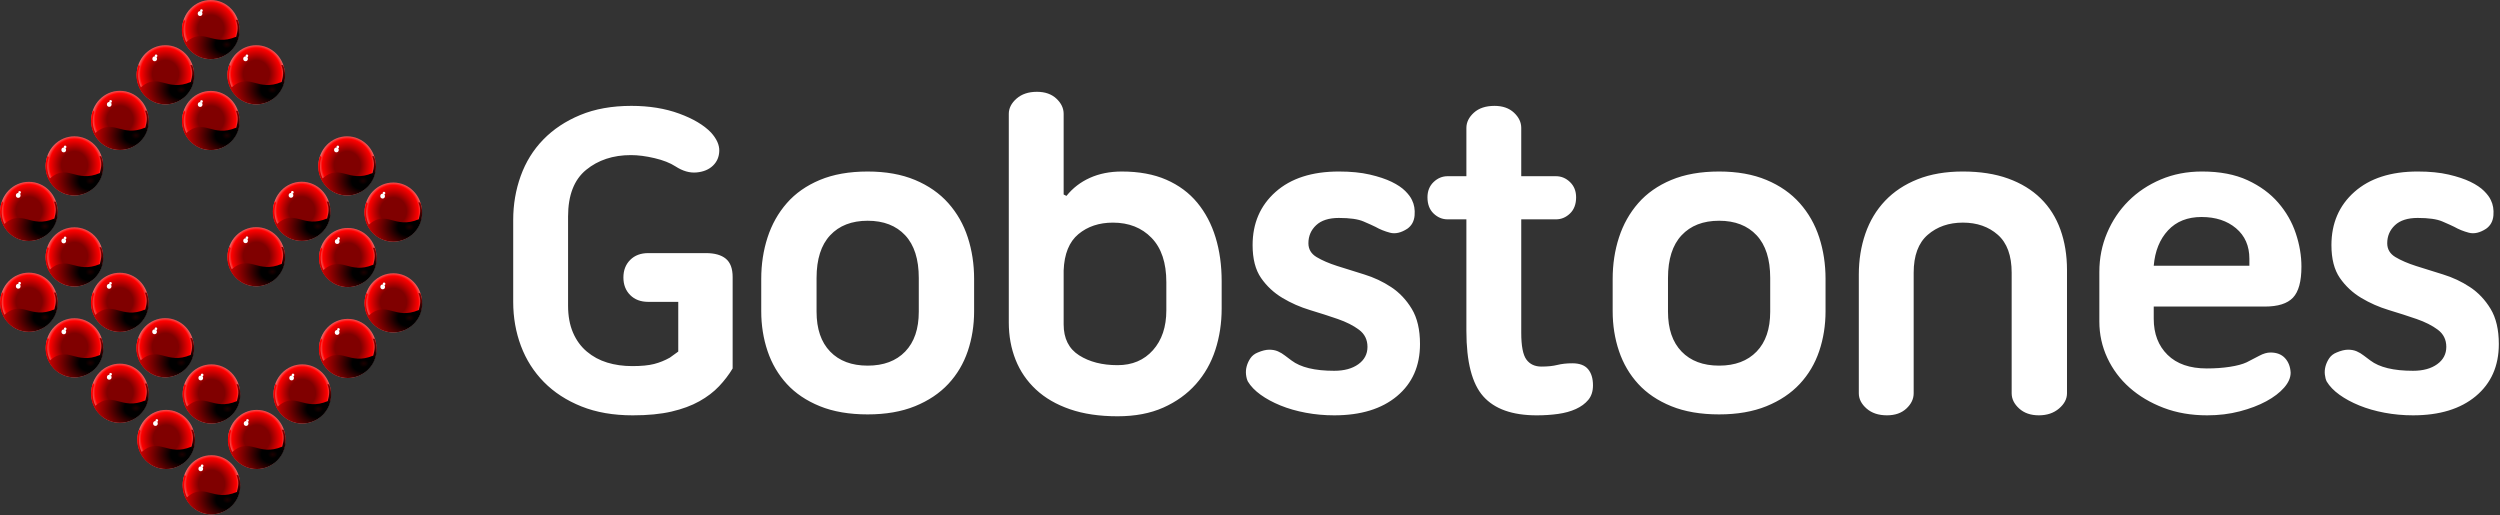 <svg width="9788px" height="2017px" version="1.1"
    xml:space="preserve"
    xmlns="http://www.w3.org/2000/svg"
    xmlns:xlink="http://www.w3.org/1999/xlink"
    xmlns:serif="http://www.serif.com/"
    xmlns:dc="http://purl.org/dc/elements/1.1/"
    xmlns:cc="http://creativecommons.org/ns#"
    xmlns:rdf="http://www.w3.org/1999/02/22-rdf-syntax-ns#"
    xmlns:svg="http://www.w3.org/2000/svg"
    xmlns:sodipodi="http://sodipodi.sourceforge.net/DTD/sodipodi-0.dtd"
    xmlns:inkscape="http://www.inkscape.org/namespaces/inkscape"
    shape-rendering="geometricPrecision"
    text-rendering="geometricPrecision"
    image-rendering="optimizeQuality"
    fill-rule="evenodd"
    clip-rule="evenodd"
    style="fill-rule:evenodd;clip-rule:evenodd;stroke-linejoin:round;stroke-miterlimit:2;">
	<rect width="100%" height="100%" fill="#333333" stroke="none"/>
	<path d="M2440.74,1086.42c-0,-28.163 8.87,-51.096 26.612,-68.854c17.746,-17.746 41.304,-26.617 70.679,-26.617l225.8,-0c34.271,-0 60.275,7.346 78.021,22.033c17.742,14.688 26.613,38.559 26.613,71.596l-0,357.971c-14.688,24.479 -32.43,47.742 -53.23,69.754c-20.816,22.05 -46.508,41.617 -77.116,58.75c-30.592,17.138 -66.996,30.608 -109.221,40.4c-42.221,9.792 -92.708,14.671 -151.458,14.671c-75.867,-0 -142.88,-11.617 -201.005,-34.863c-58.145,-23.262 -107.083,-55.087 -146.875,-95.466c-39.775,-40.384 -69.758,-87.5 -89.95,-141.354c-20.191,-53.855 -30.295,-111.371 -30.295,-172.571l-0,-321.25c-0,-59.967 9.791,-117.188 29.375,-171.65c19.583,-54.463 48.958,-101.892 88.125,-142.275c39.166,-40.379 87.5,-72.517 145.016,-96.371c57.521,-23.871 124.238,-35.796 200.104,-35.796c69.759,0 132.171,10.083 187.259,30.275c55.071,20.208 96.683,44.983 124.825,74.358c22.033,24.48 32.746,48.35 32.121,71.596c-0.609,23.25 -8.871,42.538 -24.775,57.834c-15.921,15.291 -37.325,24.166 -64.255,26.612c-26.925,2.45 -54.462,-5.504 -82.604,-23.871c-20.816,-13.454 -48.037,-24.166 -81.7,-32.116c-33.646,-7.955 -64.55,-11.946 -92.708,-11.946c-69.758,-0 -128.196,19.287 -175.313,57.829c-47.12,38.558 -70.679,99.446 -70.679,182.675l0,348.783c0,40.384 6.425,75.575 19.271,105.554c12.85,29.984 30.904,54.775 54.167,74.359c23.246,19.583 49.862,33.958 79.846,43.141c30,9.167 62.725,13.771 98.212,13.771c35.5,0 63.958,-2.762 85.363,-8.267c21.425,-5.504 41.929,-13.766 61.512,-24.791l33.038,-23.854l-0,-194.6l-117.484,-0c-29.375,-0 -52.933,-8.871 -70.679,-26.613c-17.742,-17.746 -26.612,-40.696 -26.612,-68.837Zm539.654,5.504c-0,-57.521 8.262,-111.688 24.771,-162.467c16.529,-50.8 41.616,-95.471 75.279,-134.012c33.646,-38.559 76.787,-68.834 129.408,-90.867c52.642,-22.029 115.054,-33.054 187.259,-33.054c70.991,-0 132.795,11.025 185.416,33.054c52.621,22.033 96.075,52.308 130.329,90.867c34.271,38.541 59.671,83.212 76.2,134.012c16.509,50.779 24.775,104.946 24.775,162.467l0,126.667c0,55.066 -8.266,107.083 -24.775,156.041c-16.529,48.959 -41.929,91.788 -76.2,128.504c-34.254,36.721 -77.708,65.784 -130.329,87.188c-52.621,21.425 -114.425,32.137 -185.416,32.137c-72.205,0 -134.617,-10.712 -187.259,-32.137c-52.621,-21.404 -95.762,-50.467 -129.408,-87.188c-33.663,-36.716 -58.75,-79.545 -75.279,-128.504c-16.509,-48.958 -24.771,-100.975 -24.771,-156.041l-0,-126.667Zm216.612,128.504c0,67.308 17.742,119.325 53.246,156.042c35.488,36.721 84.446,55.071 146.859,55.071c62.412,-0 111.37,-18.35 146.858,-55.071c35.487,-36.717 53.246,-88.734 53.246,-156.042l-0,-132.171c-0,-73.437 -17.759,-129.129 -53.246,-167.062c-35.488,-37.938 -84.446,-56.913 -146.858,-56.913c-62.413,0 -111.371,18.975 -146.859,56.913c-35.504,37.933 -53.246,93.625 -53.246,167.062l0,132.171Zm967.396,-458.942l11.025,5.505c24.463,-30.588 55.071,-54.167 91.788,-70.675c36.721,-16.53 78.316,-24.792 124.825,-24.792c67.312,-0 125.437,10.712 174.396,32.133c48.958,21.409 89.337,51.409 121.162,89.95c31.821,38.559 55.692,83.838 71.596,135.85c15.921,52.013 23.871,109.238 23.871,171.65l-0,106.475c-0,57.517 -8.263,111.667 -24.792,162.467c-16.508,50.779 -41.908,95.45 -76.179,134.008c-34.271,38.542 -76.788,69.15 -127.588,91.788c-50.779,22.641 -110.45,33.958 -178.991,33.958c-70.975,-0 -133.092,-9.183 -186.321,-27.533c-53.246,-18.35 -97.604,-44.063 -133.092,-77.1c-35.5,-33.059 -62.116,-71.913 -79.858,-116.58c-17.746,-44.67 -26.617,-93.316 -26.617,-145.937l0,-816.929c0,-22.029 10.088,-41.909 30.279,-59.654c20.192,-17.742 46.821,-26.63 79.863,-26.63c31.821,0 57.221,8.888 76.179,26.63c18.975,17.745 28.454,37.625 28.454,59.654l0,315.762Zm192.763,110.142c-53.854,-0 -98.821,15 -134.934,44.983c-36.091,29.979 -55.379,77.413 -57.829,142.271l0,211.113c0,55.07 20.192,95.45 60.575,121.162c40.396,25.696 90.571,38.542 150.538,38.542c57.533,-0 103.733,-19.584 138.608,-58.75c34.879,-39.15 52.313,-91.163 52.313,-156.025l-0,-110.154c-0,-75.867 -19.271,-133.7 -57.834,-173.471c-38.541,-39.775 -89.025,-59.671 -151.437,-59.671Zm528.646,622.325c-3.667,-7.342 -6.13,-16.508 -7.346,-27.533c-1.217,-11.009 -0.313,-22.034 2.762,-33.038c3.054,-11.025 7.95,-21.425 14.667,-31.217c6.737,-9.791 16.233,-17.137 28.458,-22.033c17.15,-7.342 32.134,-11.004 44.979,-11.004c12.85,-0 24.167,2.133 33.959,6.421c9.791,4.291 18.979,9.791 27.554,16.529c8.558,6.721 17.117,13.142 25.696,19.271c35.483,26.929 91.179,40.383 167.046,40.383c39.166,0 70.679,-8.558 94.55,-25.696c23.854,-17.133 35.8,-39.775 35.8,-67.933c-0,-28.142 -11.025,-50.471 -33.059,-66.996c-22.012,-16.529 -49.858,-30.608 -83.525,-42.225c-33.646,-11.629 -69.754,-23.246 -108.296,-34.875c-38.558,-11.633 -74.67,-27.537 -108.316,-47.729c-33.663,-20.208 -61.492,-46.213 -83.525,-78.021c-22.029,-31.821 -33.054,-74.667 -33.054,-128.504c-0,-85.679 30,-155.121 89.962,-208.371c59.967,-53.229 142.571,-79.858 247.833,-79.858c46.492,-0 86.892,3.975 121.146,11.941c34.271,7.955 62.725,17.434 85.363,28.459c22.658,11.004 40.4,22.95 53.246,35.796c12.85,12.85 21.72,24.775 26.616,35.8c8.575,17.133 11.925,37.012 10.104,59.654c-1.841,22.637 -11.32,40.083 -28.454,52.325c-24.479,15.904 -47.121,21.112 -67.937,15.591c-20.796,-5.504 -39.771,-13.145 -56.909,-22.937c-9.791,-4.896 -25.383,-11.925 -46.804,-21.108c-21.425,-9.184 -53.541,-13.767 -96.371,-13.767c-39.166,-0 -68.854,9.479 -89.045,28.454c-20.192,18.958 -30.296,42.517 -30.296,70.675c-0,23.246 10.712,41.304 32.133,54.15c21.425,12.846 48.333,24.479 80.783,34.879c32.43,10.4 67.605,21.425 105.555,33.038c37.933,11.633 73.125,28.158 105.558,49.583c32.429,21.408 59.354,49.863 80.762,85.346c21.425,35.504 32.134,81.392 32.134,137.692c-0,85.679 -29.979,153.595 -89.946,203.766c-59.983,50.175 -141.979,75.263 -246.008,75.263c-37.934,-0 -74.946,-3.35 -111.059,-10.088c-36.112,-6.737 -69.15,-16.216 -99.133,-28.454c-29.979,-12.242 -55.988,-26.321 -78.021,-42.221c-22.029,-15.921 -38.558,-33.058 -49.562,-51.408Zm855.416,-804.063l0,-189.079c0,-22.033 9.792,-41.929 29.375,-59.671c19.584,-17.741 46.509,-26.612 80.763,-26.612c31.821,-0 57.221,8.871 76.179,26.612c18.975,17.742 28.454,37.638 28.454,59.671l0,189.079l135.854,0c20.813,0 39.167,7.638 55.067,22.934c15.921,15.312 23.871,35.191 23.871,59.671c-0,26.929 -7.95,48.037 -23.871,63.333c-15.9,15.296 -34.254,22.95 -55.067,22.95l-135.854,-0l0,444.254c0,51.408 6.738,86.288 20.208,104.638c13.459,18.366 33.042,27.533 58.734,27.533c24.479,-0 45.296,-2.133 62.433,-6.425c17.117,-4.271 36.7,-6.421 58.729,-6.421c28.163,0 48.646,7.654 61.513,22.95c12.845,15.296 19.27,36.408 19.27,63.333c0,23.246 -6.129,42.221 -18.35,56.909c-12.241,14.687 -28.454,26.616 -48.662,35.8c-20.192,9.183 -43.438,15.608 -69.758,19.271c-26.321,3.679 -54.15,5.504 -83.525,5.504c-95.45,-0 -165.225,-24.775 -209.271,-74.342c-44.063,-49.567 -66.092,-134.929 -66.092,-256.092l0,-436.912l-73.437,-0c-20.8,-0 -39.15,-7.654 -55.071,-22.95c-15.904,-15.296 -23.854,-36.404 -23.854,-63.333c-0,-24.48 7.95,-44.359 23.854,-59.671c15.921,-15.296 34.271,-22.934 55.071,-22.934l73.437,0Zm572.709,402.034c-0,-57.521 8.245,-111.688 24.77,-162.467c16.53,-50.8 41.617,-95.471 75.279,-134.012c33.646,-38.559 76.788,-68.834 129.409,-90.867c52.641,-22.029 115.054,-33.054 187.258,-33.054c70.971,-0 132.779,11.025 185.417,33.054c52.621,22.033 96.058,52.308 130.329,90.867c34.271,38.541 59.671,83.212 76.183,134.012c16.525,50.779 24.792,104.946 24.792,162.467l0,126.666c0,55.067 -8.267,107.084 -24.792,156.042c-16.512,48.958 -41.912,91.788 -76.183,128.504c-34.271,36.721 -77.708,65.784 -130.329,87.188c-52.638,21.425 -114.446,32.137 -185.417,32.137c-72.204,0 -134.617,-10.712 -187.258,-32.137c-52.621,-21.404 -95.763,-50.467 -129.409,-87.188c-33.662,-36.716 -58.749,-79.546 -75.279,-128.504c-16.525,-48.958 -24.77,-100.975 -24.77,-156.042l-0,-126.666Zm216.612,128.504c0,67.308 17.742,119.325 53.246,156.042c35.487,36.72 84.446,55.07 146.858,55.07c62.413,0 111.371,-18.35 146.859,-55.07c35.487,-36.717 53.229,-88.734 53.229,-156.042l-0,-132.171c-0,-73.437 -17.742,-129.129 -53.229,-167.062c-35.488,-37.938 -84.446,-56.913 -146.859,-56.913c-62.412,0 -111.371,18.975 -146.858,56.913c-35.504,37.933 -53.246,93.625 -53.246,167.062l0,132.171Zm1154.64,-548.904c67.325,-0 126.37,9.183 177.166,27.55c50.784,18.35 93.317,44.358 127.571,78.004c34.271,33.662 59.983,74.358 77.1,122.083c17.138,47.742 25.713,100.367 25.713,157.884l-0,482.812c-0,22.029 -10.4,41.908 -31.217,59.65c-20.796,17.746 -47.117,26.617 -78.938,26.617c-31.808,-0 -57.52,-8.871 -77.104,-26.617c-19.583,-17.742 -29.375,-37.621 -29.375,-59.65l0,-471.808c0,-67.309 -18.037,-116.875 -54.146,-148.696c-36.095,-31.825 -81.687,-47.725 -136.77,-47.725c-55.071,-0 -100.959,15.9 -137.675,47.725c-36.721,31.821 -55.071,81.387 -55.071,148.696l-0,471.808c-0,22.029 -9.496,41.908 -28.454,59.65c-18.975,17.746 -44.359,26.617 -76.18,26.617c-33.058,-0 -59.67,-8.871 -79.862,-26.617c-20.192,-17.742 -30.296,-37.621 -30.296,-59.65l0,-464.462c0,-57.517 8.579,-111.059 25.696,-160.625c17.133,-49.567 42.846,-92.396 77.117,-128.509c34.254,-36.091 76.787,-64.254 127.587,-84.441c50.783,-20.192 109.825,-30.296 177.138,-30.296Zm1325.38,372.671c-0,57.52 -11.005,97.9 -33.038,121.166c-22.029,23.246 -58.75,34.875 -110.154,34.875l-435.071,0l0,47.729c0,58.75 18.038,105.867 54.15,141.355c36.092,35.483 87.204,53.229 153.279,53.229c33.059,-0 63.334,-2.138 90.871,-6.425c27.55,-4.271 49.271,-10.088 65.171,-17.429c17.138,-8.58 33.663,-17.138 49.567,-25.696c15.921,-8.575 30.608,-12.867 44.062,-12.867c24.479,0 43.438,7.346 56.909,22.033c13.475,14.688 20.816,33.663 22.033,56.909c-0,19.583 -8.558,39.166 -25.696,58.75c-17.133,19.583 -40.4,37.329 -69.775,53.229c-29.375,15.921 -63.937,29.079 -103.712,39.479c-39.775,10.4 -82.309,15.592 -127.588,15.592c-62.412,-0 -119.325,-9.775 -170.729,-29.359c-51.388,-19.583 -95.763,-45.904 -133.092,-78.941c-37.325,-33.054 -66.387,-71.909 -87.204,-116.579c-20.8,-44.671 -31.196,-92.084 -31.196,-142.275l0,-194.584c0,-53.854 10.084,-104.633 30.292,-152.379c20.192,-47.725 48.021,-89.337 83.525,-124.825c35.487,-35.487 77.708,-63.646 126.667,-84.446c48.958,-20.796 102.795,-31.212 161.545,-31.212c69.759,-0 129.117,11.337 178.075,33.975c48.938,22.637 89.025,52.012 120.242,88.108c31.196,36.108 54.15,76.179 68.838,120.242c14.687,44.062 22.029,87.5 22.029,130.346Zm-391.025,-194.6c-55.067,-0 -98.817,17.45 -131.25,52.329c-32.429,34.875 -51.092,81.075 -55.988,138.591l374.496,0l0,-27.533c0,-50.175 -17.446,-89.95 -52.325,-119.325c-34.879,-29.375 -79.846,-44.062 -134.933,-44.062Zm490.104,644.358c-3.679,-7.342 -6.125,-16.508 -7.342,-27.533c-1.233,-11.009 -0.296,-22.034 2.742,-33.038c3.075,-11.025 7.971,-21.425 14.687,-31.217c6.738,-9.791 16.217,-17.137 28.455,-22.033c17.137,-7.342 32.137,-11.004 44.983,-11.004c12.85,-0 24.167,2.133 33.958,6.421c9.792,4.291 18.975,9.791 27.538,16.529c8.575,6.721 17.133,13.142 25.708,19.271c35.488,26.929 91.167,40.383 167.05,40.383c39.167,0 70.679,-8.558 94.55,-25.696c23.854,-17.133 35.796,-39.775 35.796,-67.933c-0,-28.142 -11.021,-50.471 -33.054,-66.996c-22.029,-16.529 -49.863,-30.608 -83.525,-42.225c-33.646,-11.629 -69.754,-23.246 -108.317,-34.875c-38.542,-11.633 -74.65,-27.537 -108.296,-47.729c-33.662,-20.208 -61.512,-46.213 -83.541,-78.021c-22.017,-31.821 -33.038,-74.667 -33.038,-128.504c0,-85.679 29.979,-155.121 89.946,-208.371c59.983,-53.229 142.587,-79.858 247.829,-79.858c46.513,-0 86.913,3.975 121.163,11.941c34.27,7.955 62.729,17.434 85.366,28.459c22.638,11.004 40.4,22.95 53.246,35.796c12.846,12.85 21.721,24.775 26.617,35.8c8.575,17.133 11.925,37.012 10.083,59.654c-1.821,22.637 -11.317,40.083 -28.454,52.325c-24.463,15.904 -47.1,21.112 -67.917,15.591c-20.796,-5.504 -39.775,-13.145 -56.908,-22.937c-9.792,-4.896 -25.4,-11.925 -46.804,-21.108c-21.425,-9.184 -53.542,-13.767 -96.392,-13.767c-39.15,-0 -68.838,9.479 -89.025,28.454c-20.192,18.958 -30.296,42.517 -30.296,70.675c0,23.246 10.713,41.304 32.133,54.15c21.409,12.846 48.334,24.479 80.767,34.879c32.446,10.4 67.621,21.425 105.571,33.038c37.933,11.633 73.125,28.158 105.554,49.583c32.433,21.408 59.342,49.863 80.767,85.346c21.421,35.504 32.133,81.392 32.133,137.692c0,85.679 -30,153.595 -89.962,203.766c-59.967,50.175 -141.963,75.263 -245.992,75.263c-37.933,-0 -74.967,-3.35 -111.058,-10.088c-36.113,-6.737 -69.15,-16.216 -99.134,-28.454c-29.983,-12.242 -55.987,-26.321 -78.02,-42.221c-22.03,-15.921 -38.559,-33.058 -49.567,-51.408Z" style="fill:#fff;fill-rule:nonzero;"/>
	<g id="iso">
		<g id="_325334032">
			<ellipse id="_310940096" cx="825.042" cy="115.767" rx="112.312" ry="115.767" style="fill:url(#_Radial1);"/>
			<path id="_310940168" d="M930.575,77.746c4.888,12.617 7.567,26.333 7.567,40.683c-0,62.45 -50.65,113.1 -113.1,113.1c-62.459,0 -113.105,-50.65 -113.105,-113.1c0,-15.067 2.959,-29.446 8.305,-42.596c0.841,1.842 1.591,2.9 2.991,4.3c0.454,1.355 1.005,2.13 1.754,2.825c-9.383,26.463 -7.82,56.15 4.384,81.475c69.746,-60.146 100.5,20.042 195.325,-20.741c6.371,-24.767 8.912,-40.65 -1.621,-65.946l7.5,-0Z" style="fill:url(#_Radial2);"/>
			<ellipse id="_310940240" cx="783.321" cy="53.138" rx="9.221" ry="9.5" style="fill:#fff;"/>
			<ellipse id="_310940312" cx="788.692" cy="41.45" rx="5.129" ry="5.283" style="fill:#fff;"/>
		</g>
		<g id="_325334032-61">
			<ellipse id="_310940096-5" cx="1003.1" cy="292.867" rx="112.313" ry="115.767" style="fill:url(#_Radial3);"/>
			<path id="_310940168-4" d="M1108.64,254.846c4.887,12.617 7.566,26.333 7.566,40.683c0,62.45 -50.65,113.104 -113.104,113.104c-62.454,0 -113.1,-50.654 -113.1,-113.104c-0,-15.067 2.954,-29.446 8.304,-42.596c0.838,1.842 1.592,2.9 2.992,4.3c0.454,1.359 1,2.13 1.754,2.825c-9.383,26.463 -7.821,56.15 4.383,81.475c69.746,-60.146 100.5,20.042 195.321,-20.741c6.375,-24.763 8.917,-40.65 -1.617,-65.946l7.5,-0Z" style="fill:url(#_Radial4);"/>
			<ellipse id="_310940240-20" cx="961.379" cy="230.238" rx="9.221" ry="9.5" style="fill:#fff;"/>
			<ellipse id="_310940312-97" cx="966.75" cy="218.554" rx="5.129" ry="5.283" style="fill:#fff;"/>
		</g>
		<g id="_325334032-7">
			<ellipse id="_310940096-7" cx="647.421" cy="292.867" rx="112.313" ry="115.767" style="fill:url(#_Radial5);"/>
			<path id="_310940168-3" d="M752.958,254.846c4.888,12.617 7.567,26.333 7.567,40.683c0,62.45 -50.65,113.104 -113.104,113.104c-62.454,0 -113.1,-50.654 -113.1,-113.104c-0,-15.067 2.954,-29.446 8.304,-42.596c0.838,1.842 1.592,2.9 2.992,4.3c0.454,1.359 1,2.13 1.754,2.825c-9.384,26.463 -7.821,56.15 4.383,81.475c69.746,-60.146 100.5,20.042 195.321,-20.741c6.375,-24.763 8.917,-40.65 -1.617,-65.946l7.5,-0Z" style="fill:url(#_Radial6);"/>
			<ellipse id="_310940240-3" cx="605.7" cy="230.238" rx="9.221" ry="9.5" style="fill:#fff;"/>
			<ellipse id="_310940312-5" cx="611.071" cy="218.554" rx="5.129" ry="5.283" style="fill:#fff;"/>
		</g>
		<g id="_325334032-1">
			<ellipse id="_310940096-20" cx="825.383" cy="471.738" rx="112.313" ry="115.767" style="fill:url(#_Radial7);"/>
			<path id="_310940168-16" d="M930.917,433.717c4.887,12.616 7.566,26.333 7.566,40.683c0,62.454 -50.65,113.104 -113.1,113.104c-62.458,0 -113.104,-50.65 -113.104,-113.104c0,-15.067 2.958,-29.446 8.308,-42.592c0.838,1.838 1.588,2.896 2.988,4.296c0.454,1.359 1.004,2.134 1.754,2.829c-9.383,26.463 -7.821,56.15 4.383,81.475c69.75,-60.15 100.5,20.038 195.325,-20.745c6.371,-24.763 8.913,-40.646 -1.62,-65.946l7.5,-0Z" style="fill:url(#_Radial8);"/>
			<ellipse id="_310940240-40" cx="783.663" cy="409.108" rx="9.221" ry="9.5" style="fill:#fff;"/>
			<ellipse id="_310940312-6" cx="789.033" cy="397.425" rx="5.129" ry="5.283" style="fill:#fff;"/>
		</g>
		<g id="_325334032-9">
			<ellipse id="_310940096-6" cx="469.413" cy="471.392" rx="112.312" ry="115.767" style="fill:url(#_Radial9);"/>
			<path id="_310940168-5" d="M574.95,433.371c4.888,12.617 7.567,26.333 7.567,40.683c-0,62.45 -50.65,113.1 -113.104,113.1c-62.455,0 -113.1,-50.65 -113.1,-113.1c-0,-15.066 2.954,-29.446 8.304,-42.596c0.837,1.842 1.591,2.9 2.991,4.3c0.455,1.355 1,2.13 1.755,2.825c-9.384,26.463 -7.821,56.15 4.383,81.475c69.746,-60.146 100.5,20.042 195.321,-20.741c6.375,-24.767 8.916,-40.65 -1.617,-65.946l7.5,-0Z" style="fill:url(#_Radial10);"/>
			<ellipse id="_310940240-1" cx="427.692" cy="408.763" rx="9.221" ry="9.5" style="fill:#fff;"/>
			<ellipse id="_310940312-0" cx="433.063" cy="397.075" rx="5.129" ry="5.283" style="fill:#fff;"/>
		</g>
		<g id="_325334032-72">
			<ellipse id="_310940096-2" cx="291.258" cy="649.55" rx="112.313" ry="115.767" style="fill:url(#_Radial11);"/>
			<path id="_310940168-8" d="M396.796,611.529c4.887,12.617 7.567,26.333 7.567,40.684c-0,62.454 -50.655,113.104 -113.105,113.104c-62.458,-0 -113.1,-50.65 -113.1,-113.104c0,-15.067 2.955,-29.446 8.305,-42.592c0.837,1.837 1.591,2.896 2.991,4.296c0.454,1.358 1,2.133 1.754,2.829c-9.383,26.462 -7.82,56.15 4.384,81.475c69.746,-60.15 100.5,20.037 195.321,-20.746c6.375,-24.763 8.916,-40.646 -1.621,-65.946l7.504,0Z" style="fill:url(#_Radial12);"/>
			<ellipse id="_310940240-2" cx="249.538" cy="586.921" rx="9.221" ry="9.5" style="fill:#fff;"/>
			<ellipse id="_310940312-8" cx="254.908" cy="575.238" rx="5.129" ry="5.283" style="fill:#fff;"/>
		</g>
		<g id="_325334032-2">
			<ellipse id="_310940096-1" cx="113.1" cy="827.708" rx="112.313" ry="115.767" style="fill:url(#_Radial13);"/>
			<path id="_310940168-1" d="M218.638,789.692c4.887,12.616 7.566,26.333 7.566,40.683c0,62.45 -50.65,113.1 -113.104,113.1c-62.454,0 -113.1,-50.65 -113.1,-113.1c0,-15.067 2.954,-29.446 8.304,-42.596c0.838,1.838 1.592,2.9 2.992,4.296c0.454,1.358 1,2.133 1.754,2.829c-9.383,26.463 -7.821,56.15 4.383,81.475c69.746,-60.15 100.5,20.042 195.321,-20.741c6.375,-24.767 8.917,-40.65 -1.616,-65.946l7.5,-0Z" style="fill:url(#_Radial14);"/>
			<ellipse id="_310940240-9" cx="71.379" cy="765.083" rx="9.221" ry="9.5" style="fill:#fff;"/>
			<ellipse id="_310940312-7" cx="76.75" cy="753.396" rx="5.129" ry="5.283" style="fill:#fff;"/>
		</g>
		<g id="_325334032-98">
			<ellipse id="_310940096-25" cx="291.254" cy="1005.87" rx="112.313" ry="115.767" style="fill:url(#_Radial15);"/>
			<path id="_310940168-54" d="M396.792,967.85c4.887,12.617 7.566,26.333 7.566,40.683c0,62.45 -50.65,113.1 -113.104,113.1c-62.454,0 -113.1,-50.65 -113.1,-113.1c0,-15.066 2.954,-29.445 8.304,-42.596c0.838,1.842 1.592,2.9 2.992,4.301c0.454,1.354 1,2.129 1.754,2.824c-9.383,26.463 -7.821,56.151 4.384,81.476c69.745,-60.146 100.5,20.041 195.32,-20.742c6.375,-24.767 8.917,-40.65 -1.616,-65.946l7.5,0Z" style="fill:url(#_Radial16);"/>
			<ellipse id="_310940240-91" cx="249.533" cy="943.242" rx="9.221" ry="9.5" style="fill:#fff;"/>
			<ellipse id="_310940312-2" cx="254.904" cy="931.554" rx="5.129" ry="5.283" style="fill:#fff;"/>
		</g>
		<g id="_325334032-6">
			<ellipse id="_310940096-16" cx="113.1" cy="1183.35" rx="112.313" ry="115.767" style="fill:url(#_Radial17);"/>
			<path id="_310940168-33" d="M218.638,1145.33c4.887,12.617 7.566,26.334 7.566,40.684c0,62.45 -50.65,113.1 -113.104,113.1c-62.454,-0 -113.1,-50.65 -113.1,-113.1c0,-15.067 2.954,-29.446 8.304,-42.596c0.838,1.841 1.592,2.9 2.992,4.3c0.454,1.354 1,2.129 1.754,2.825c-9.383,26.462 -7.821,56.15 4.383,81.475c69.746,-60.15 100.5,20.041 195.321,-20.742c6.375,-24.767 8.917,-40.65 -1.616,-65.946l7.5,0Z" style="fill:url(#_Radial18);"/>
			<ellipse id="_310940240-5" cx="71.379" cy="1120.73" rx="9.221" ry="9.5" style="fill:#fff;"/>
			<ellipse id="_310940312-53" cx="76.75" cy="1109.04" rx="5.129" ry="5.283" style="fill:#fff;"/>
		</g>
		<g id="_325334032-4">
			<ellipse id="_310940096-4" cx="469.063" cy="1183.7" rx="112.312" ry="115.767" style="fill:url(#_Radial19);"/>
			<path id="_310940168-0" d="M574.6,1145.68c4.888,12.617 7.567,26.333 7.567,40.684c-0,62.45 -50.654,113.104 -113.104,113.104c-62.459,-0 -113.1,-50.654 -113.1,-113.104c-0,-15.067 2.954,-29.446 8.304,-42.596c0.837,1.841 1.591,2.9 2.991,4.3c0.455,1.358 1,2.129 1.755,2.825c-9.384,26.462 -7.821,56.15 4.383,81.475c69.746,-60.146 100.5,20.041 195.321,-20.742c6.371,-24.763 8.916,-40.65 -1.621,-65.946l7.504,0Z" style="fill:url(#_Radial20);"/>
			<ellipse id="_310940240-59" cx="427.342" cy="1121.07" rx="9.221" ry="9.5" style="fill:#fff;"/>
			<ellipse id="_310940312-63" cx="432.713" cy="1109.39" rx="5.129" ry="5.283" style="fill:#fff;"/>
		</g>
		<g id="_325334032-0">
			<ellipse id="_310940096-3" cx="291.596" cy="1361.84" rx="112.313" ry="115.767" style="fill:url(#_Radial21);"/>
			<path id="_310940168-7" d="M397.133,1323.82c4.888,12.617 7.567,26.333 7.567,40.683c0,62.454 -50.654,113.104 -113.104,113.104c-62.458,0 -113.1,-50.65 -113.1,-113.104c-0,-15.066 2.954,-29.446 8.304,-42.591c0.838,1.837 1.592,2.895 2.992,4.295c0.454,1.359 1,2.134 1.754,2.829c-9.388,26.463 -7.821,56.15 4.383,81.475c69.746,-60.15 100.496,20.038 195.321,-20.745c6.371,-24.763 8.917,-40.646 -1.621,-65.946l7.504,-0Z" style="fill:url(#_Radial22);"/>
			<ellipse id="_310940240-29" cx="249.875" cy="1299.21" rx="9.221" ry="9.5" style="fill:#fff;"/>
			<ellipse id="_310940312-75" cx="255.246" cy="1287.53" rx="5.129" ry="5.283" style="fill:#fff;"/>
		</g>
		<g id="_325334032-5">
			<ellipse id="_310940096-0" cx="646.888" cy="1361.51" rx="112.312" ry="115.767" style="fill:url(#_Radial23);"/>
			<path id="_310940168-04" d="M752.425,1323.49c4.887,12.616 7.567,26.333 7.567,40.683c-0,62.45 -50.655,113.104 -113.105,113.104c-62.458,0 -113.1,-50.654 -113.1,-113.104c0,-15.067 2.955,-29.446 8.305,-42.596c0.837,1.842 1.591,2.9 2.991,4.3c0.454,1.359 1,2.129 1.754,2.825c-9.387,26.463 -7.82,56.15 4.384,81.475c69.746,-60.146 100.496,20.042 195.321,-20.742c6.37,-24.762 8.916,-40.649 -1.621,-65.945l7.504,-0Z" style="fill:url(#_Radial24);"/>
			<ellipse id="_310940240-54" cx="605.167" cy="1298.88" rx="9.221" ry="9.5" style="fill:#fff;"/>
			<ellipse id="_310940312-9" cx="610.538" cy="1287.2" rx="5.129" ry="5.283" style="fill:#fff;"/>
		</g>
		<g id="_325334032-77">
			<ellipse id="_310940096-45" cx="469.413" cy="1539.65" rx="112.312" ry="115.767" style="fill:url(#_Radial25);"/>
			<path id="_310940168-79" d="M574.95,1501.63c4.888,12.617 7.567,26.334 7.567,40.684c-0,62.454 -50.65,113.104 -113.104,113.104c-62.455,-0 -113.1,-50.65 -113.1,-113.104c-0,-15.067 2.954,-29.446 8.304,-42.592c0.837,1.838 1.591,2.896 2.991,4.296c0.455,1.358 1,2.133 1.755,2.829c-9.384,26.463 -7.821,56.15 4.383,81.475c69.746,-60.15 100.5,20.038 195.321,-20.746c6.375,-24.762 8.916,-40.646 -1.617,-65.946l7.5,0Z" style="fill:url(#_Radial26);"/>
			<ellipse id="_310940240-8" cx="427.692" cy="1477.03" rx="9.221" ry="9.5" style="fill:#fff;"/>
			<ellipse id="_310940312-3" cx="433.063" cy="1465.34" rx="5.129" ry="5.283" style="fill:#fff;"/>
		</g>
		<g id="_325334032-3">
			<ellipse id="_310940096-8" cx="827.779" cy="1542.42" rx="112.313" ry="115.767" style="fill:url(#_Radial27);"/>
			<path id="_310940168-85" d="M933.313,1504.4c4.887,12.617 7.566,26.333 7.566,40.683c0,62.45 -50.65,113.1 -113.1,113.1c-62.458,0 -113.104,-50.65 -113.104,-113.1c0,-15.066 2.958,-29.446 8.308,-42.596c0.838,1.842 1.588,2.9 2.988,4.3c0.454,1.355 1.004,2.13 1.754,2.825c-9.383,26.463 -7.821,56.15 4.383,81.475c69.75,-60.15 100.5,20.042 195.325,-20.741c6.371,-24.767 8.913,-40.65 -1.621,-65.946l7.5,-0Z" style="fill:url(#_Radial28);"/>
			<ellipse id="_310940240-7" cx="786.058" cy="1479.79" rx="9.221" ry="9.5" style="fill:#fff;"/>
			<ellipse id="_310940312-70" cx="791.429" cy="1468.1" rx="5.129" ry="5.283" style="fill:#fff;"/>
		</g>
		<g id="_325334032-19">
			<ellipse id="_310940096-162" cx="650.308" cy="1720.58" rx="112.312" ry="115.767" style="fill:url(#_Radial29);"/>
			<path id="_310940168-72" d="M755.846,1682.55c4.887,12.617 7.567,26.333 7.567,40.684c-0,62.45 -50.65,113.104 -113.105,113.104c-62.454,-0 -113.1,-50.654 -113.1,-113.104c0,-15.067 2.954,-29.446 8.304,-42.596c0.838,1.841 1.592,2.9 2.992,4.3c0.454,1.358 1,2.129 1.754,2.825c-9.383,26.462 -7.821,56.15 4.384,81.475c69.745,-60.146 100.5,20.041 195.32,-20.742c6.375,-24.763 8.917,-40.65 -1.616,-65.946l7.5,0Z" style="fill:url(#_Radial30);"/>
			<ellipse id="_310940240-76" cx="608.588" cy="1657.95" rx="9.221" ry="9.5" style="fill:#fff;"/>
			<ellipse id="_310940312-51" cx="613.958" cy="1646.26" rx="5.129" ry="5.283" style="fill:#fff;"/>
		</g>
		<g id="_325334032-10">
			<ellipse id="_310940096-64" cx="1005.27" cy="1720.58" rx="112.312" ry="115.767" style="fill:url(#_Radial31);"/>
			<path id="_310940168-53" d="M1110.8,1682.55c4.888,12.617 7.567,26.333 7.567,40.684c-0,62.45 -50.65,113.104 -113.104,113.104c-62.455,-0 -113.1,-50.654 -113.1,-113.104c-0,-15.067 2.954,-29.446 8.304,-42.596c0.837,1.841 1.591,2.9 2.991,4.3c0.455,1.358 1,2.129 1.755,2.825c-9.384,26.462 -7.821,56.15 4.383,81.475c69.746,-60.146 100.5,20.041 195.321,-20.742c6.375,-24.763 8.916,-40.65 -1.617,-65.946l7.5,0Z" style="fill:url(#_Radial32);"/>
			<ellipse id="_310940240-0" cx="963.546" cy="1657.95" rx="9.221" ry="9.5" style="fill:#fff;"/>
			<ellipse id="_310940312-89" cx="968.917" cy="1646.26" rx="5.129" ry="5.283" style="fill:#fff;"/>
		</g>
		<g id="_325334032-22">
			<ellipse id="_310940096-59" cx="827.8" cy="1898.04" rx="112.313" ry="115.767" style="fill:url(#_Radial33);"/>
			<path id="_310940168-10" d="M933.333,1860.02c4.888,12.617 7.567,26.333 7.567,40.683c0,62.45 -50.65,113.1 -113.1,113.1c-62.458,0 -113.1,-50.65 -113.1,-113.1c0,-15.066 2.954,-29.446 8.304,-42.596c0.838,1.842 1.588,2.9 2.988,4.3c0.454,1.354 1.004,2.13 1.754,2.825c-9.384,26.463 -7.821,56.15 4.383,81.475c69.75,-60.15 100.5,20.042 195.325,-20.741c6.371,-24.767 8.913,-40.65 -1.621,-65.946l7.5,-0Z" style="fill:url(#_Radial34);"/>
			<ellipse id="_310940240-85" cx="786.079" cy="1835.41" rx="9.221" ry="9.5" style="fill:#fff;"/>
			<ellipse id="_310940312-07" cx="791.45" cy="1823.73" rx="5.129" ry="5.283" style="fill:#fff;"/>
		</g>
		<g id="_325334032-32">
			<ellipse id="_310940096-41" cx="1183.42" cy="1542.42" rx="112.312" ry="115.767" style="fill:url(#_Radial35);"/>
			<path id="_310940168-2" d="M1288.96,1504.4c4.888,12.617 7.563,26.333 7.563,40.683c-0,62.45 -50.65,113.1 -113.1,113.1c-62.459,0 -113.1,-50.65 -113.1,-113.1c-0,-15.066 2.954,-29.446 8.304,-42.596c0.837,1.842 1.592,2.9 2.992,4.3c0.454,1.355 1,2.13 1.754,2.825c-9.388,26.463 -7.821,56.15 4.383,81.475c69.746,-60.15 100.496,20.042 195.321,-20.741c6.371,-24.767 8.917,-40.65 -1.621,-65.946l7.504,-0Z" style="fill:url(#_Radial36);"/>
			<ellipse id="_310940240-90" cx="1141.7" cy="1479.79" rx="9.221" ry="9.5" style="fill:#fff;"/>
			<ellipse id="_310940312-87" cx="1147.07" cy="1468.1" rx="5.129" ry="5.283" style="fill:#fff;"/>
		</g>
		<g id="_325334032-14">
			<ellipse id="_310940096-35" cx="1361.58" cy="1364.24" rx="112.312" ry="115.767" style="fill:url(#_Radial37);"/>
			<path id="_310940168-52" d="M1467.11,1326.22c4.888,12.616 7.567,26.333 7.567,40.683c0,62.454 -50.65,113.104 -113.1,113.104c-62.458,0 -113.104,-50.65 -113.104,-113.104c-0,-15.067 2.958,-29.446 8.304,-42.592c0.842,1.838 1.592,2.896 2.992,4.296c0.454,1.359 1.004,2.134 1.754,2.829c-9.383,26.463 -7.821,56.15 4.383,81.475c69.746,-60.15 100.5,20.038 195.325,-20.745c6.371,-24.763 8.913,-40.646 -1.621,-65.946l7.5,-0Z" style="fill:url(#_Radial38);"/>
			<ellipse id="_310940240-6" cx="1319.85" cy="1301.61" rx="9.221" ry="9.5" style="fill:#fff;"/>
			<ellipse id="_310940312-892" cx="1325.23" cy="1289.92" rx="5.129" ry="5.283" style="fill:#fff;"/>
		</g>
		<g id="_325334032-39">
			<ellipse id="_310940096-18" cx="1003.21" cy="1005.18" rx="112.313" ry="115.767" style="fill:url(#_Radial39);"/>
			<path id="_310940168-28" d="M1108.75,967.154c4.888,12.617 7.567,26.333 7.567,40.684c-0,62.454 -50.65,113.104 -113.105,113.104c-62.454,-0 -113.1,-50.65 -113.1,-113.104c0,-15.067 2.955,-29.446 8.305,-42.592c0.837,1.837 1.591,2.896 2.991,4.296c0.455,1.358 1,2.133 1.755,2.829c-9.384,26.462 -7.821,56.15 4.383,81.475c69.746,-60.15 100.5,20.037 195.321,-20.746c6.375,-24.762 8.916,-40.646 -1.617,-65.946l7.5,0Z" style="fill:url(#_Radial40);"/>
			<ellipse id="_310940240-01" cx="961.492" cy="942.546" rx="9.221" ry="9.5" style="fill:#fff;"/>
			<ellipse id="_310940312-84" cx="966.863" cy="930.863" rx="5.129" ry="5.283" style="fill:#fff;"/>
		</g>
		<g id="_325334032-45">
			<ellipse id="_310940096-42" cx="1540.07" cy="1185.75" rx="112.312" ry="115.767" style="fill:url(#_Radial41);"/>
			<path id="_310940168-532" d="M1645.6,1147.73c4.888,12.617 7.567,26.333 7.567,40.684c-0,62.449 -50.65,113.1 -113.104,113.1c-62.454,-0 -113.1,-50.65 -113.1,-113.1c-0,-15.067 2.954,-29.446 8.304,-42.596c0.837,1.841 1.591,2.9 2.991,4.3c0.455,1.354 1,2.129 1.755,2.825c-9.384,26.462 -7.821,56.15 4.383,81.475c69.746,-60.15 100.5,20.041 195.321,-20.742c6.375,-24.767 8.916,-40.65 -1.617,-65.946l7.5,0Z" style="fill:url(#_Radial42);"/>
			<ellipse id="_310940240-68" cx="1498.35" cy="1123.12" rx="9.221" ry="9.5" style="fill:#fff;"/>
			<ellipse id="_310940312-26" cx="1503.72" cy="1111.43" rx="5.129" ry="5.283" style="fill:#fff;"/>
		</g>
		<g id="_325334032-43">
			<ellipse id="_310940096-36" cx="1361.92" cy="1008.28" rx="112.312" ry="115.767" style="fill:url(#_Radial43);"/>
			<path id="_310940168-282" d="M1467.45,970.263c4.888,12.616 7.567,26.333 7.567,40.683c-0,62.45 -50.65,113.104 -113.1,113.104c-62.459,0 -113.105,-50.654 -113.105,-113.104c0,-15.067 2.959,-29.446 8.305,-42.596c0.841,1.842 1.591,2.9 2.991,4.3c0.454,1.358 1.004,2.129 1.754,2.825c-9.383,26.463 -7.82,56.15 4.384,81.475c69.746,-60.146 100.5,20.042 195.325,-20.742c6.371,-24.762 8.912,-40.65 -1.621,-65.945l7.5,-0Z" style="fill:url(#_Radial44);"/>
			<ellipse id="_310940240-34" cx="1320.2" cy="945.654" rx="9.221" ry="9.5" style="fill:#fff;"/>
			<ellipse id="_310940312-34" cx="1325.57" cy="933.971" rx="5.129" ry="5.283" style="fill:#fff;"/>
		</g>
		<g id="_325334032-35">
			<ellipse id="_310940096-14" cx="1181.03" cy="827.363" rx="112.312" ry="115.767" style="fill:url(#_Radial45);"/>
			<path id="_310940168-25" d="M1286.56,789.342c4.887,12.616 7.562,26.333 7.562,40.683c0,62.454 -50.65,113.104 -113.1,113.104c-62.458,0 -113.1,-50.65 -113.1,-113.104c-0,-15.067 2.954,-29.446 8.304,-42.592c0.838,1.838 1.592,2.896 2.992,4.296c0.454,1.359 1,2.134 1.754,2.829c-9.388,26.463 -7.821,56.15 4.383,81.475c69.746,-60.15 100.496,20.038 195.321,-20.745c6.371,-24.763 8.917,-40.646 -1.621,-65.946l7.505,-0Z" style="fill:url(#_Radial46);"/>
			<ellipse id="_310940240-38" cx="1139.3" cy="764.733" rx="9.221" ry="9.5" style="fill:#fff;"/>
			<ellipse id="_310940312-92" cx="1144.67" cy="753.05" rx="5.129" ry="5.283" style="fill:#fff;"/>
		</g>
		<g id="_325334032-08">
			<ellipse id="_310940096-38" cx="1539.75" cy="830.454" rx="112.313" ry="115.767" style="fill:url(#_Radial47);"/>
			<path id="_310940168-726" d="M1645.28,792.433c4.888,12.617 7.567,26.334 7.567,40.684c-0,62.45 -50.65,113.1 -113.104,113.1c-62.454,-0 -113.1,-50.65 -113.1,-113.1c-0,-15.067 2.954,-29.446 8.304,-42.596c0.837,1.842 1.592,2.9 2.992,4.3c0.454,1.354 1,2.129 1.754,2.825c-9.384,26.462 -7.821,56.15 4.383,81.475c69.746,-60.146 100.5,20.042 195.321,-20.742c6.375,-24.766 8.917,-40.65 -1.617,-65.946l7.5,0Z" style="fill:url(#_Radial48);"/>
			<ellipse id="_310940240-93" cx="1498.03" cy="767.825" rx="9.221" ry="9.5" style="fill:#fff;"/>
			<ellipse id="_310940312-81" cx="1503.4" cy="756.138" rx="5.129" ry="5.283" style="fill:#fff;"/>
		</g>
		<g id="_325334032-67">
			<ellipse id="_310940096-140" cx="1358.84" cy="649.55" rx="112.312" ry="115.767" style="fill:url(#_Radial49);"/>
			<path id="_310940168-6" d="M1464.37,611.529c4.887,12.617 7.566,26.333 7.566,40.684c0,62.454 -50.65,113.104 -113.1,113.104c-62.458,-0 -113.104,-50.65 -113.104,-113.104c0,-15.067 2.959,-29.446 8.304,-42.592c0.842,1.837 1.592,2.896 2.992,4.296c0.454,1.358 1.004,2.133 1.754,2.829c-9.383,26.462 -7.821,56.15 4.384,81.475c69.745,-60.15 100.5,20.037 195.325,-20.746c6.37,-24.763 8.912,-40.646 -1.621,-65.946l7.5,0Z" style="fill:url(#_Radial50);"/>
			<ellipse id="_310940240-12" cx="1317.12" cy="586.921" rx="9.221" ry="9.5" style="fill:#fff;"/>
			<ellipse id="_310940312-1" cx="1322.48" cy="575.238" rx="5.129" ry="5.283" style="fill:#fff;"/>
		</g>
	</g>
	<defs>
		<radialGradient id="_Radial1" cx="0" cy="0" r="1" gradientUnits="userSpaceOnUse" gradientTransform="matrix(-171.066,1.207,-1.263,-178.995,825.625,112.683)">
			<stop offset="0" style="stop-color:#800000;stop-opacity:1"/>
			<stop offset="0.24" style="stop-color:#800000;stop-opacity:1"/>
			<stop offset="0.24" style="stop-color:#800000;stop-opacity:1"/>
			<stop offset="0.3" style="stop-color:#800000;stop-opacity:1"/>
			<stop offset="0.57" style="stop-color:#f00;stop-opacity:1"/>
			<stop offset="0.66" style="stop-color:#f08080;stop-opacity:1"/>
			<stop offset="0.75" style="stop-color:#faf0e6;stop-opacity:1"/>
			<stop offset="1" style="stop-color:#fff;stop-opacity:1"/>
		</radialGradient>
		<radialGradient id="_Radial2" cx="0" cy="0" r="1" gradientUnits="userSpaceOnUse" gradientTransform="matrix(-192.556,0.54,-0.415,-148.304,887.35,174.046)">
			<stop offset="0" style="stop-color:#000;stop-opacity:0.87"/>
			<stop offset="0.1" style="stop-color:#000;stop-opacity:1"/>
			<stop offset="0.23" style="stop-color:#000;stop-opacity:1"/>
			<stop offset="0.62" style="stop-color:#800000;stop-opacity:1"/>
			<stop offset="1" style="stop-color:#f00;stop-opacity:1"/>
		</radialGradient>
		<radialGradient id="_Radial3" cx="0" cy="0" r="1" gradientUnits="userSpaceOnUse" gradientTransform="matrix(-171.066,1.207,-1.263,-178.995,1003.68,289.783)">
			<stop offset="0" style="stop-color:#800000;stop-opacity:1"/>
			<stop offset="0.24" style="stop-color:#800000;stop-opacity:1"/>
			<stop offset="0.24" style="stop-color:#800000;stop-opacity:1"/>
			<stop offset="0.3" style="stop-color:#800000;stop-opacity:1"/>
			<stop offset="0.57" style="stop-color:#f00;stop-opacity:1"/>
			<stop offset="0.66" style="stop-color:#f08080;stop-opacity:1"/>
			<stop offset="0.75" style="stop-color:#faf0e6;stop-opacity:1"/>
			<stop offset="1" style="stop-color:#fff;stop-opacity:1"/>
		</radialGradient>
		<radialGradient id="_Radial4" cx="0" cy="0" r="1" gradientUnits="userSpaceOnUse" gradientTransform="matrix(-192.556,0.54,-0.415,-148.304,1065.41,351.147)">
			<stop offset="0" style="stop-color:#000;stop-opacity:0.87"/>
			<stop offset="0.1" style="stop-color:#000;stop-opacity:1"/>
			<stop offset="0.23" style="stop-color:#000;stop-opacity:1"/>
			<stop offset="0.62" style="stop-color:#800000;stop-opacity:1"/>
			<stop offset="1" style="stop-color:#f00;stop-opacity:1"/>
		</radialGradient>
		<radialGradient id="_Radial5" cx="0" cy="0" r="1" gradientUnits="userSpaceOnUse" gradientTransform="matrix(-171.066,1.207,-1.263,-178.995,648.004,289.783)">
			<stop offset="0" style="stop-color:#800000;stop-opacity:1"/>
			<stop offset="0.24" style="stop-color:#800000;stop-opacity:1"/>
			<stop offset="0.24" style="stop-color:#800000;stop-opacity:1"/>
			<stop offset="0.3" style="stop-color:#800000;stop-opacity:1"/>
			<stop offset="0.57" style="stop-color:#f00;stop-opacity:1"/>
			<stop offset="0.66" style="stop-color:#f08080;stop-opacity:1"/>
			<stop offset="0.75" style="stop-color:#faf0e6;stop-opacity:1"/>
			<stop offset="1" style="stop-color:#fff;stop-opacity:1"/>
		</radialGradient>
		<radialGradient id="_Radial6" cx="0" cy="0" r="1" gradientUnits="userSpaceOnUse" gradientTransform="matrix(-192.556,0.54,-0.415,-148.304,709.733,351.147)">
			<stop offset="0" style="stop-color:#000;stop-opacity:0.87"/>
			<stop offset="0.1" style="stop-color:#000;stop-opacity:1"/>
			<stop offset="0.23" style="stop-color:#000;stop-opacity:1"/>
			<stop offset="0.62" style="stop-color:#800000;stop-opacity:1"/>
			<stop offset="1" style="stop-color:#f00;stop-opacity:1"/>
		</radialGradient>
		<radialGradient id="_Radial7" cx="0" cy="0" r="1" gradientUnits="userSpaceOnUse" gradientTransform="matrix(-171.066,1.207,-1.263,-178.995,825.967,468.654)">
			<stop offset="0" style="stop-color:#800000;stop-opacity:1"/>
			<stop offset="0.24" style="stop-color:#800000;stop-opacity:1"/>
			<stop offset="0.24" style="stop-color:#800000;stop-opacity:1"/>
			<stop offset="0.3" style="stop-color:#800000;stop-opacity:1"/>
			<stop offset="0.57" style="stop-color:#f00;stop-opacity:1"/>
			<stop offset="0.66" style="stop-color:#f08080;stop-opacity:1"/>
			<stop offset="0.75" style="stop-color:#faf0e6;stop-opacity:1"/>
			<stop offset="1" style="stop-color:#fff;stop-opacity:1"/>
		</radialGradient>
		<radialGradient id="_Radial8" cx="0" cy="0" r="1" gradientUnits="userSpaceOnUse" gradientTransform="matrix(-192.556,0.54,-0.415,-148.304,887.692,530.017)">
			<stop offset="0" style="stop-color:#000;stop-opacity:0.87"/>
			<stop offset="0.1" style="stop-color:#000;stop-opacity:1"/>
			<stop offset="0.23" style="stop-color:#000;stop-opacity:1"/>
			<stop offset="0.62" style="stop-color:#800000;stop-opacity:1"/>
			<stop offset="1" style="stop-color:#f00;stop-opacity:1"/>
		</radialGradient>
		<radialGradient id="_Radial9" cx="0" cy="0" r="1" gradientUnits="userSpaceOnUse" gradientTransform="matrix(-171.066,1.207,-1.263,-178.995,469.996,468.308)">
			<stop offset="0" style="stop-color:#800000;stop-opacity:1"/>
			<stop offset="0.24" style="stop-color:#800000;stop-opacity:1"/>
			<stop offset="0.24" style="stop-color:#800000;stop-opacity:1"/>
			<stop offset="0.3" style="stop-color:#800000;stop-opacity:1"/>
			<stop offset="0.57" style="stop-color:#f00;stop-opacity:1"/>
			<stop offset="0.66" style="stop-color:#f08080;stop-opacity:1"/>
			<stop offset="0.75" style="stop-color:#faf0e6;stop-opacity:1"/>
			<stop offset="1" style="stop-color:#fff;stop-opacity:1"/>
		</radialGradient>
		<radialGradient id="_Radial10" cx="0" cy="0" r="1" gradientUnits="userSpaceOnUse" gradientTransform="matrix(-192.556,0.54,-0.415,-148.304,531.721,529.671)">
			<stop offset="0" style="stop-color:#000;stop-opacity:0.87"/>
			<stop offset="0.1" style="stop-color:#000;stop-opacity:1"/>
			<stop offset="0.23" style="stop-color:#000;stop-opacity:1"/>
			<stop offset="0.62" style="stop-color:#800000;stop-opacity:1"/>
			<stop offset="1" style="stop-color:#f00;stop-opacity:1"/>
		</radialGradient>
		<radialGradient id="_Radial11" cx="0" cy="0" r="1" gradientUnits="userSpaceOnUse" gradientTransform="matrix(-171.066,1.207,-1.263,-178.995,291.842,646.467)">
			<stop offset="0" style="stop-color:#800000;stop-opacity:1"/>
			<stop offset="0.24" style="stop-color:#800000;stop-opacity:1"/>
			<stop offset="0.24" style="stop-color:#800000;stop-opacity:1"/>
			<stop offset="0.3" style="stop-color:#800000;stop-opacity:1"/>
			<stop offset="0.57" style="stop-color:#f00;stop-opacity:1"/>
			<stop offset="0.66" style="stop-color:#f08080;stop-opacity:1"/>
			<stop offset="0.75" style="stop-color:#faf0e6;stop-opacity:1"/>
			<stop offset="1" style="stop-color:#fff;stop-opacity:1"/>
		</radialGradient>
		<radialGradient id="_Radial12" cx="0" cy="0" r="1" gradientUnits="userSpaceOnUse" gradientTransform="matrix(-192.556,0.54,-0.415,-148.304,353.568,707.829)">
			<stop offset="0" style="stop-color:#000;stop-opacity:0.87"/>
			<stop offset="0.1" style="stop-color:#000;stop-opacity:1"/>
			<stop offset="0.23" style="stop-color:#000;stop-opacity:1"/>
			<stop offset="0.62" style="stop-color:#800000;stop-opacity:1"/>
			<stop offset="1" style="stop-color:#f00;stop-opacity:1"/>
		</radialGradient>
		<radialGradient id="_Radial13" cx="0" cy="0" r="1" gradientUnits="userSpaceOnUse" gradientTransform="matrix(-171.066,1.207,-1.263,-178.995,113.684,824.625)">
			<stop offset="0" style="stop-color:#800000;stop-opacity:1"/>
			<stop offset="0.24" style="stop-color:#800000;stop-opacity:1"/>
			<stop offset="0.24" style="stop-color:#800000;stop-opacity:1"/>
			<stop offset="0.3" style="stop-color:#800000;stop-opacity:1"/>
			<stop offset="0.57" style="stop-color:#f00;stop-opacity:1"/>
			<stop offset="0.66" style="stop-color:#f08080;stop-opacity:1"/>
			<stop offset="0.75" style="stop-color:#faf0e6;stop-opacity:1"/>
			<stop offset="1" style="stop-color:#fff;stop-opacity:1"/>
		</radialGradient>
		<radialGradient id="_Radial14" cx="0" cy="0" r="1" gradientUnits="userSpaceOnUse" gradientTransform="matrix(-192.556,0.54,-0.415,-148.304,175.41,885.992)">
			<stop offset="0" style="stop-color:#000;stop-opacity:0.87"/>
			<stop offset="0.1" style="stop-color:#000;stop-opacity:1"/>
			<stop offset="0.23" style="stop-color:#000;stop-opacity:1"/>
			<stop offset="0.62" style="stop-color:#800000;stop-opacity:1"/>
			<stop offset="1" style="stop-color:#f00;stop-opacity:1"/>
		</radialGradient>
		<radialGradient id="_Radial15" cx="0" cy="0" r="1" gradientUnits="userSpaceOnUse" gradientTransform="matrix(-171.066,1.207,-1.263,-178.995,291.839,1002.79)">
			<stop offset="0" style="stop-color:#800000;stop-opacity:1"/>
			<stop offset="0.24" style="stop-color:#800000;stop-opacity:1"/>
			<stop offset="0.24" style="stop-color:#800000;stop-opacity:1"/>
			<stop offset="0.3" style="stop-color:#800000;stop-opacity:1"/>
			<stop offset="0.57" style="stop-color:#f00;stop-opacity:1"/>
			<stop offset="0.66" style="stop-color:#f08080;stop-opacity:1"/>
			<stop offset="0.75" style="stop-color:#faf0e6;stop-opacity:1"/>
			<stop offset="1" style="stop-color:#fff;stop-opacity:1"/>
		</radialGradient>
		<radialGradient id="_Radial16" cx="0" cy="0" r="1" gradientUnits="userSpaceOnUse" gradientTransform="matrix(-192.556,0.54,-0.415,-148.304,353.565,1064.15)">
			<stop offset="0" style="stop-color:#000;stop-opacity:0.87"/>
			<stop offset="0.1" style="stop-color:#000;stop-opacity:1"/>
			<stop offset="0.23" style="stop-color:#000;stop-opacity:1"/>
			<stop offset="0.62" style="stop-color:#800000;stop-opacity:1"/>
			<stop offset="1" style="stop-color:#f00;stop-opacity:1"/>
		</radialGradient>
		<radialGradient id="_Radial17" cx="0" cy="0" r="1" gradientUnits="userSpaceOnUse" gradientTransform="matrix(-171.066,1.207,-1.263,-178.995,113.684,1180.27)">
			<stop offset="0" style="stop-color:#800000;stop-opacity:1"/>
			<stop offset="0.24" style="stop-color:#800000;stop-opacity:1"/>
			<stop offset="0.24" style="stop-color:#800000;stop-opacity:1"/>
			<stop offset="0.3" style="stop-color:#800000;stop-opacity:1"/>
			<stop offset="0.57" style="stop-color:#f00;stop-opacity:1"/>
			<stop offset="0.66" style="stop-color:#f08080;stop-opacity:1"/>
			<stop offset="0.75" style="stop-color:#faf0e6;stop-opacity:1"/>
			<stop offset="1" style="stop-color:#fff;stop-opacity:1"/>
		</radialGradient>
		<radialGradient id="_Radial18" cx="0" cy="0" r="1" gradientUnits="userSpaceOnUse" gradientTransform="matrix(-192.556,0.54,-0.415,-148.304,175.41,1241.63)">
			<stop offset="0" style="stop-color:#000;stop-opacity:0.87"/>
			<stop offset="0.1" style="stop-color:#000;stop-opacity:1"/>
			<stop offset="0.23" style="stop-color:#000;stop-opacity:1"/>
			<stop offset="0.62" style="stop-color:#800000;stop-opacity:1"/>
			<stop offset="1" style="stop-color:#f00;stop-opacity:1"/>
		</radialGradient>
		<radialGradient id="_Radial19" cx="0" cy="0" r="1" gradientUnits="userSpaceOnUse" gradientTransform="matrix(-171.066,1.207,-1.263,-178.995,469.646,1180.62)">
			<stop offset="0" style="stop-color:#800000;stop-opacity:1"/>
			<stop offset="0.24" style="stop-color:#800000;stop-opacity:1"/>
			<stop offset="0.24" style="stop-color:#800000;stop-opacity:1"/>
			<stop offset="0.3" style="stop-color:#800000;stop-opacity:1"/>
			<stop offset="0.57" style="stop-color:#f00;stop-opacity:1"/>
			<stop offset="0.66" style="stop-color:#f08080;stop-opacity:1"/>
			<stop offset="0.75" style="stop-color:#faf0e6;stop-opacity:1"/>
			<stop offset="1" style="stop-color:#fff;stop-opacity:1"/>
		</radialGradient>
		<radialGradient id="_Radial20" cx="0" cy="0" r="1" gradientUnits="userSpaceOnUse" gradientTransform="matrix(-192.556,0.54,-0.415,-148.304,531.371,1241.98)">
			<stop offset="0" style="stop-color:#000;stop-opacity:0.87"/>
			<stop offset="0.1" style="stop-color:#000;stop-opacity:1"/>
			<stop offset="0.23" style="stop-color:#000;stop-opacity:1"/>
			<stop offset="0.62" style="stop-color:#800000;stop-opacity:1"/>
			<stop offset="1" style="stop-color:#f00;stop-opacity:1"/>
		</radialGradient>
		<radialGradient id="_Radial21" cx="0" cy="0" r="1" gradientUnits="userSpaceOnUse" gradientTransform="matrix(-171.066,1.207,-1.263,-178.995,292.179,1358.76)">
			<stop offset="0" style="stop-color:#800000;stop-opacity:1"/>
			<stop offset="0.24" style="stop-color:#800000;stop-opacity:1"/>
			<stop offset="0.24" style="stop-color:#800000;stop-opacity:1"/>
			<stop offset="0.3" style="stop-color:#800000;stop-opacity:1"/>
			<stop offset="0.57" style="stop-color:#f00;stop-opacity:1"/>
			<stop offset="0.66" style="stop-color:#f08080;stop-opacity:1"/>
			<stop offset="0.75" style="stop-color:#faf0e6;stop-opacity:1"/>
			<stop offset="1" style="stop-color:#fff;stop-opacity:1"/>
		</radialGradient>
		<radialGradient id="_Radial22" cx="0" cy="0" r="1" gradientUnits="userSpaceOnUse" gradientTransform="matrix(-192.556,0.54,-0.415,-148.304,353.905,1420.12)">
			<stop offset="0" style="stop-color:#000;stop-opacity:0.87"/>
			<stop offset="0.1" style="stop-color:#000;stop-opacity:1"/>
			<stop offset="0.23" style="stop-color:#000;stop-opacity:1"/>
			<stop offset="0.62" style="stop-color:#800000;stop-opacity:1"/>
			<stop offset="1" style="stop-color:#f00;stop-opacity:1"/>
		</radialGradient>
		<radialGradient id="_Radial23" cx="0" cy="0" r="1" gradientUnits="userSpaceOnUse" gradientTransform="matrix(-171.066,1.207,-1.263,-178.995,647.471,1358.43)">
			<stop offset="0" style="stop-color:#800000;stop-opacity:1"/>
			<stop offset="0.24" style="stop-color:#800000;stop-opacity:1"/>
			<stop offset="0.24" style="stop-color:#800000;stop-opacity:1"/>
			<stop offset="0.3" style="stop-color:#800000;stop-opacity:1"/>
			<stop offset="0.57" style="stop-color:#f00;stop-opacity:1"/>
			<stop offset="0.66" style="stop-color:#f08080;stop-opacity:1"/>
			<stop offset="0.75" style="stop-color:#faf0e6;stop-opacity:1"/>
			<stop offset="1" style="stop-color:#fff;stop-opacity:1"/>
		</radialGradient>
		<radialGradient id="_Radial24" cx="0" cy="0" r="1" gradientUnits="userSpaceOnUse" gradientTransform="matrix(-192.556,0.54,-0.415,-148.304,709.196,1419.79)">
			<stop offset="0" style="stop-color:#000;stop-opacity:0.87"/>
			<stop offset="0.1" style="stop-color:#000;stop-opacity:1"/>
			<stop offset="0.23" style="stop-color:#000;stop-opacity:1"/>
			<stop offset="0.62" style="stop-color:#800000;stop-opacity:1"/>
			<stop offset="1" style="stop-color:#f00;stop-opacity:1"/>
		</radialGradient>
		<radialGradient id="_Radial25" cx="0" cy="0" r="1" gradientUnits="userSpaceOnUse" gradientTransform="matrix(-171.066,1.207,-1.263,-178.995,469.996,1536.57)">
			<stop offset="0" style="stop-color:#800000;stop-opacity:1"/>
			<stop offset="0.24" style="stop-color:#800000;stop-opacity:1"/>
			<stop offset="0.24" style="stop-color:#800000;stop-opacity:1"/>
			<stop offset="0.3" style="stop-color:#800000;stop-opacity:1"/>
			<stop offset="0.57" style="stop-color:#f00;stop-opacity:1"/>
			<stop offset="0.66" style="stop-color:#f08080;stop-opacity:1"/>
			<stop offset="0.75" style="stop-color:#faf0e6;stop-opacity:1"/>
			<stop offset="1" style="stop-color:#fff;stop-opacity:1"/>
		</radialGradient>
		<radialGradient id="_Radial26" cx="0" cy="0" r="1" gradientUnits="userSpaceOnUse" gradientTransform="matrix(-192.556,0.54,-0.415,-148.304,531.721,1597.93)">
			<stop offset="0" style="stop-color:#000;stop-opacity:0.87"/>
			<stop offset="0.1" style="stop-color:#000;stop-opacity:1"/>
			<stop offset="0.23" style="stop-color:#000;stop-opacity:1"/>
			<stop offset="0.62" style="stop-color:#800000;stop-opacity:1"/>
			<stop offset="1" style="stop-color:#f00;stop-opacity:1"/>
		</radialGradient>
		<radialGradient id="_Radial27" cx="0" cy="0" r="1" gradientUnits="userSpaceOnUse" gradientTransform="matrix(-171.066,1.207,-1.263,-178.995,828.362,1539.33)">
			<stop offset="0" style="stop-color:#800000;stop-opacity:1"/>
			<stop offset="0.24" style="stop-color:#800000;stop-opacity:1"/>
			<stop offset="0.24" style="stop-color:#800000;stop-opacity:1"/>
			<stop offset="0.3" style="stop-color:#800000;stop-opacity:1"/>
			<stop offset="0.57" style="stop-color:#f00;stop-opacity:1"/>
			<stop offset="0.66" style="stop-color:#f08080;stop-opacity:1"/>
			<stop offset="0.75" style="stop-color:#faf0e6;stop-opacity:1"/>
			<stop offset="1" style="stop-color:#fff;stop-opacity:1"/>
		</radialGradient>
		<radialGradient id="_Radial28" cx="0" cy="0" r="1" gradientUnits="userSpaceOnUse" gradientTransform="matrix(-192.556,0.54,-0.415,-148.304,890.088,1600.7)">
			<stop offset="0" style="stop-color:#000;stop-opacity:0.87"/>
			<stop offset="0.1" style="stop-color:#000;stop-opacity:1"/>
			<stop offset="0.23" style="stop-color:#000;stop-opacity:1"/>
			<stop offset="0.62" style="stop-color:#800000;stop-opacity:1"/>
			<stop offset="1" style="stop-color:#f00;stop-opacity:1"/>
		</radialGradient>
		<radialGradient id="_Radial29" cx="0" cy="0" r="1" gradientUnits="userSpaceOnUse" gradientTransform="matrix(-171.066,1.207,-1.263,-178.995,650.892,1717.49)">
			<stop offset="0" style="stop-color:#800000;stop-opacity:1"/>
			<stop offset="0.24" style="stop-color:#800000;stop-opacity:1"/>
			<stop offset="0.24" style="stop-color:#800000;stop-opacity:1"/>
			<stop offset="0.3" style="stop-color:#800000;stop-opacity:1"/>
			<stop offset="0.57" style="stop-color:#f00;stop-opacity:1"/>
			<stop offset="0.66" style="stop-color:#f08080;stop-opacity:1"/>
			<stop offset="0.75" style="stop-color:#faf0e6;stop-opacity:1"/>
			<stop offset="1" style="stop-color:#fff;stop-opacity:1"/>
		</radialGradient>
		<radialGradient id="_Radial30" cx="0" cy="0" r="1" gradientUnits="userSpaceOnUse" gradientTransform="matrix(-192.556,0.54,-0.415,-148.304,712.617,1778.85)">
			<stop offset="0" style="stop-color:#000;stop-opacity:0.87"/>
			<stop offset="0.1" style="stop-color:#000;stop-opacity:1"/>
			<stop offset="0.23" style="stop-color:#000;stop-opacity:1"/>
			<stop offset="0.62" style="stop-color:#800000;stop-opacity:1"/>
			<stop offset="1" style="stop-color:#f00;stop-opacity:1"/>
		</radialGradient>
		<radialGradient id="_Radial31" cx="0" cy="0" r="1" gradientUnits="userSpaceOnUse" gradientTransform="matrix(-171.066,1.207,-1.263,-178.995,1005.85,1717.49)">
			<stop offset="0" style="stop-color:#800000;stop-opacity:1"/>
			<stop offset="0.24" style="stop-color:#800000;stop-opacity:1"/>
			<stop offset="0.24" style="stop-color:#800000;stop-opacity:1"/>
			<stop offset="0.3" style="stop-color:#800000;stop-opacity:1"/>
			<stop offset="0.57" style="stop-color:#f00;stop-opacity:1"/>
			<stop offset="0.66" style="stop-color:#f08080;stop-opacity:1"/>
			<stop offset="0.75" style="stop-color:#faf0e6;stop-opacity:1"/>
			<stop offset="1" style="stop-color:#fff;stop-opacity:1"/>
		</radialGradient>
		<radialGradient id="_Radial32" cx="0" cy="0" r="1" gradientUnits="userSpaceOnUse" gradientTransform="matrix(-192.556,0.54,-0.415,-148.304,1067.58,1778.85)">
			<stop offset="0" style="stop-color:#000;stop-opacity:0.87"/>
			<stop offset="0.1" style="stop-color:#000;stop-opacity:1"/>
			<stop offset="0.23" style="stop-color:#000;stop-opacity:1"/>
			<stop offset="0.62" style="stop-color:#800000;stop-opacity:1"/>
			<stop offset="1" style="stop-color:#f00;stop-opacity:1"/>
		</radialGradient>
		<radialGradient id="_Radial33" cx="0" cy="0" r="1" gradientUnits="userSpaceOnUse" gradientTransform="matrix(-171.066,1.207,-1.263,-178.995,828.383,1894.96)">
			<stop offset="0" style="stop-color:#800000;stop-opacity:1"/>
			<stop offset="0.24" style="stop-color:#800000;stop-opacity:1"/>
			<stop offset="0.24" style="stop-color:#800000;stop-opacity:1"/>
			<stop offset="0.3" style="stop-color:#800000;stop-opacity:1"/>
			<stop offset="0.57" style="stop-color:#f00;stop-opacity:1"/>
			<stop offset="0.66" style="stop-color:#f08080;stop-opacity:1"/>
			<stop offset="0.75" style="stop-color:#faf0e6;stop-opacity:1"/>
			<stop offset="1" style="stop-color:#fff;stop-opacity:1"/>
		</radialGradient>
		<radialGradient id="_Radial34" cx="0" cy="0" r="1" gradientUnits="userSpaceOnUse" gradientTransform="matrix(-192.556,0.54,-0.415,-148.304,890.108,1956.32)">
			<stop offset="0" style="stop-color:#000;stop-opacity:0.87"/>
			<stop offset="0.1" style="stop-color:#000;stop-opacity:1"/>
			<stop offset="0.23" style="stop-color:#000;stop-opacity:1"/>
			<stop offset="0.62" style="stop-color:#800000;stop-opacity:1"/>
			<stop offset="1" style="stop-color:#f00;stop-opacity:1"/>
		</radialGradient>
		<radialGradient id="_Radial35" cx="0" cy="0" r="1" gradientUnits="userSpaceOnUse" gradientTransform="matrix(-171.066,1.207,-1.263,-178.995,1184,1539.33)">
			<stop offset="0" style="stop-color:#800000;stop-opacity:1"/>
			<stop offset="0.24" style="stop-color:#800000;stop-opacity:1"/>
			<stop offset="0.24" style="stop-color:#800000;stop-opacity:1"/>
			<stop offset="0.3" style="stop-color:#800000;stop-opacity:1"/>
			<stop offset="0.57" style="stop-color:#f00;stop-opacity:1"/>
			<stop offset="0.66" style="stop-color:#f08080;stop-opacity:1"/>
			<stop offset="0.75" style="stop-color:#faf0e6;stop-opacity:1"/>
			<stop offset="1" style="stop-color:#fff;stop-opacity:1"/>
		</radialGradient>
		<radialGradient id="_Radial36" cx="0" cy="0" r="1" gradientUnits="userSpaceOnUse" gradientTransform="matrix(-192.556,0.54,-0.415,-148.304,1245.73,1600.7)">
			<stop offset="0" style="stop-color:#000;stop-opacity:0.87"/>
			<stop offset="0.1" style="stop-color:#000;stop-opacity:1"/>
			<stop offset="0.23" style="stop-color:#000;stop-opacity:1"/>
			<stop offset="0.62" style="stop-color:#800000;stop-opacity:1"/>
			<stop offset="1" style="stop-color:#f00;stop-opacity:1"/>
		</radialGradient>
		<radialGradient id="_Radial37" cx="0" cy="0" r="1" gradientUnits="userSpaceOnUse" gradientTransform="matrix(-171.066,1.207,-1.263,-178.995,1362.16,1361.15)">
			<stop offset="0" style="stop-color:#800000;stop-opacity:1"/>
			<stop offset="0.24" style="stop-color:#800000;stop-opacity:1"/>
			<stop offset="0.24" style="stop-color:#800000;stop-opacity:1"/>
			<stop offset="0.3" style="stop-color:#800000;stop-opacity:1"/>
			<stop offset="0.57" style="stop-color:#f00;stop-opacity:1"/>
			<stop offset="0.66" style="stop-color:#f08080;stop-opacity:1"/>
			<stop offset="0.75" style="stop-color:#faf0e6;stop-opacity:1"/>
			<stop offset="1" style="stop-color:#fff;stop-opacity:1"/>
		</radialGradient>
		<radialGradient id="_Radial38" cx="0" cy="0" r="1" gradientUnits="userSpaceOnUse" gradientTransform="matrix(-192.556,0.54,-0.415,-148.304,1423.88,1422.52)">
			<stop offset="0" style="stop-color:#000;stop-opacity:0.87"/>
			<stop offset="0.1" style="stop-color:#000;stop-opacity:1"/>
			<stop offset="0.23" style="stop-color:#000;stop-opacity:1"/>
			<stop offset="0.62" style="stop-color:#800000;stop-opacity:1"/>
			<stop offset="1" style="stop-color:#f00;stop-opacity:1"/>
		</radialGradient>
		<radialGradient id="_Radial39" cx="0" cy="0" r="1" gradientUnits="userSpaceOnUse" gradientTransform="matrix(-171.066,1.207,-1.263,-178.995,1003.8,1002.09)">
			<stop offset="0" style="stop-color:#800000;stop-opacity:1"/>
			<stop offset="0.24" style="stop-color:#800000;stop-opacity:1"/>
			<stop offset="0.24" style="stop-color:#800000;stop-opacity:1"/>
			<stop offset="0.3" style="stop-color:#800000;stop-opacity:1"/>
			<stop offset="0.57" style="stop-color:#f00;stop-opacity:1"/>
			<stop offset="0.66" style="stop-color:#f08080;stop-opacity:1"/>
			<stop offset="0.75" style="stop-color:#faf0e6;stop-opacity:1"/>
			<stop offset="1" style="stop-color:#fff;stop-opacity:1"/>
		</radialGradient>
		<radialGradient id="_Radial40" cx="0" cy="0" r="1" gradientUnits="userSpaceOnUse" gradientTransform="matrix(-192.556,0.54,-0.415,-148.304,1065.53,1063.45)">
			<stop offset="0" style="stop-color:#000;stop-opacity:0.87"/>
			<stop offset="0.1" style="stop-color:#000;stop-opacity:1"/>
			<stop offset="0.23" style="stop-color:#000;stop-opacity:1"/>
			<stop offset="0.62" style="stop-color:#800000;stop-opacity:1"/>
			<stop offset="1" style="stop-color:#f00;stop-opacity:1"/>
		</radialGradient>
		<radialGradient id="_Radial41" cx="0" cy="0" r="1" gradientUnits="userSpaceOnUse" gradientTransform="matrix(-171.066,1.207,-1.263,-178.995,1540.65,1182.67)">
			<stop offset="0" style="stop-color:#800000;stop-opacity:1"/>
			<stop offset="0.24" style="stop-color:#800000;stop-opacity:1"/>
			<stop offset="0.24" style="stop-color:#800000;stop-opacity:1"/>
			<stop offset="0.3" style="stop-color:#800000;stop-opacity:1"/>
			<stop offset="0.57" style="stop-color:#f00;stop-opacity:1"/>
			<stop offset="0.66" style="stop-color:#f08080;stop-opacity:1"/>
			<stop offset="0.75" style="stop-color:#faf0e6;stop-opacity:1"/>
			<stop offset="1" style="stop-color:#fff;stop-opacity:1"/>
		</radialGradient>
		<radialGradient id="_Radial42" cx="0" cy="0" r="1" gradientUnits="userSpaceOnUse" gradientTransform="matrix(-192.556,0.54,-0.415,-148.304,1602.38,1244.03)">
			<stop offset="0" style="stop-color:#000;stop-opacity:0.87"/>
			<stop offset="0.1" style="stop-color:#000;stop-opacity:1"/>
			<stop offset="0.23" style="stop-color:#000;stop-opacity:1"/>
			<stop offset="0.62" style="stop-color:#800000;stop-opacity:1"/>
			<stop offset="1" style="stop-color:#f00;stop-opacity:1"/>
		</radialGradient>
		<radialGradient id="_Radial43" cx="0" cy="0" r="1" gradientUnits="userSpaceOnUse" gradientTransform="matrix(-171.066,1.207,-1.263,-178.995,1362.5,1005.2)">
			<stop offset="0" style="stop-color:#800000;stop-opacity:1"/>
			<stop offset="0.24" style="stop-color:#800000;stop-opacity:1"/>
			<stop offset="0.24" style="stop-color:#800000;stop-opacity:1"/>
			<stop offset="0.3" style="stop-color:#800000;stop-opacity:1"/>
			<stop offset="0.57" style="stop-color:#f00;stop-opacity:1"/>
			<stop offset="0.66" style="stop-color:#f08080;stop-opacity:1"/>
			<stop offset="0.75" style="stop-color:#faf0e6;stop-opacity:1"/>
			<stop offset="1" style="stop-color:#fff;stop-opacity:1"/>
		</radialGradient>
		<radialGradient id="_Radial44" cx="0" cy="0" r="1" gradientUnits="userSpaceOnUse" gradientTransform="matrix(-192.556,0.54,-0.415,-148.304,1424.23,1066.56)">
			<stop offset="0" style="stop-color:#000;stop-opacity:0.87"/>
			<stop offset="0.1" style="stop-color:#000;stop-opacity:1"/>
			<stop offset="0.23" style="stop-color:#000;stop-opacity:1"/>
			<stop offset="0.62" style="stop-color:#800000;stop-opacity:1"/>
			<stop offset="1" style="stop-color:#f00;stop-opacity:1"/>
		</radialGradient>
		<radialGradient id="_Radial45" cx="0" cy="0" r="1" gradientUnits="userSpaceOnUse" gradientTransform="matrix(-171.066,1.207,-1.263,-178.995,1181.61,824.279)">
			<stop offset="0" style="stop-color:#800000;stop-opacity:1"/>
			<stop offset="0.24" style="stop-color:#800000;stop-opacity:1"/>
			<stop offset="0.24" style="stop-color:#800000;stop-opacity:1"/>
			<stop offset="0.3" style="stop-color:#800000;stop-opacity:1"/>
			<stop offset="0.57" style="stop-color:#f00;stop-opacity:1"/>
			<stop offset="0.66" style="stop-color:#f08080;stop-opacity:1"/>
			<stop offset="0.75" style="stop-color:#faf0e6;stop-opacity:1"/>
			<stop offset="1" style="stop-color:#fff;stop-opacity:1"/>
		</radialGradient>
		<radialGradient id="_Radial46" cx="0" cy="0" r="1" gradientUnits="userSpaceOnUse" gradientTransform="matrix(-192.556,0.54,-0.415,-148.304,1243.33,885.642)">
			<stop offset="0" style="stop-color:#000;stop-opacity:0.87"/>
			<stop offset="0.1" style="stop-color:#000;stop-opacity:1"/>
			<stop offset="0.23" style="stop-color:#000;stop-opacity:1"/>
			<stop offset="0.62" style="stop-color:#800000;stop-opacity:1"/>
			<stop offset="1" style="stop-color:#f00;stop-opacity:1"/>
		</radialGradient>
		<radialGradient id="_Radial47" cx="0" cy="0" r="1" gradientUnits="userSpaceOnUse" gradientTransform="matrix(-171.066,1.207,-1.263,-178.995,1540.33,827.371)">
			<stop offset="0" style="stop-color:#800000;stop-opacity:1"/>
			<stop offset="0.24" style="stop-color:#800000;stop-opacity:1"/>
			<stop offset="0.24" style="stop-color:#800000;stop-opacity:1"/>
			<stop offset="0.3" style="stop-color:#800000;stop-opacity:1"/>
			<stop offset="0.57" style="stop-color:#f00;stop-opacity:1"/>
			<stop offset="0.66" style="stop-color:#f08080;stop-opacity:1"/>
			<stop offset="0.75" style="stop-color:#faf0e6;stop-opacity:1"/>
			<stop offset="1" style="stop-color:#fff;stop-opacity:1"/>
		</radialGradient>
		<radialGradient id="_Radial48" cx="0" cy="0" r="1" gradientUnits="userSpaceOnUse" gradientTransform="matrix(-192.556,0.54,-0.415,-148.304,1602.05,888.733)">
			<stop offset="0" style="stop-color:#000;stop-opacity:0.87"/>
			<stop offset="0.1" style="stop-color:#000;stop-opacity:1"/>
			<stop offset="0.23" style="stop-color:#000;stop-opacity:1"/>
			<stop offset="0.62" style="stop-color:#800000;stop-opacity:1"/>
			<stop offset="1" style="stop-color:#f00;stop-opacity:1"/>
		</radialGradient>
		<radialGradient id="_Radial49" cx="0" cy="0" r="1" gradientUnits="userSpaceOnUse" gradientTransform="matrix(-171.066,1.207,-1.263,-178.995,1359.42,646.467)">
			<stop offset="0" style="stop-color:#800000;stop-opacity:1"/>
			<stop offset="0.24" style="stop-color:#800000;stop-opacity:1"/>
			<stop offset="0.24" style="stop-color:#800000;stop-opacity:1"/>
			<stop offset="0.3" style="stop-color:#800000;stop-opacity:1"/>
			<stop offset="0.57" style="stop-color:#f00;stop-opacity:1"/>
			<stop offset="0.66" style="stop-color:#f08080;stop-opacity:1"/>
			<stop offset="0.75" style="stop-color:#faf0e6;stop-opacity:1"/>
			<stop offset="1" style="stop-color:#fff;stop-opacity:1"/>
		</radialGradient>
		<radialGradient id="_Radial50" cx="0" cy="0" r="1" gradientUnits="userSpaceOnUse" gradientTransform="matrix(-192.556,0.54,-0.415,-148.304,1421.15,707.829)">
			<stop offset="0" style="stop-color:#000;stop-opacity:0.87"/>
			<stop offset="0.1" style="stop-color:#000;stop-opacity:1"/>
			<stop offset="0.23" style="stop-color:#000;stop-opacity:1"/>
			<stop offset="0.62" style="stop-color:#800000;stop-opacity:1"/>
			<stop offset="1" style="stop-color:#f00;stop-opacity:1"/>
		</radialGradient>
	</defs>
</svg>